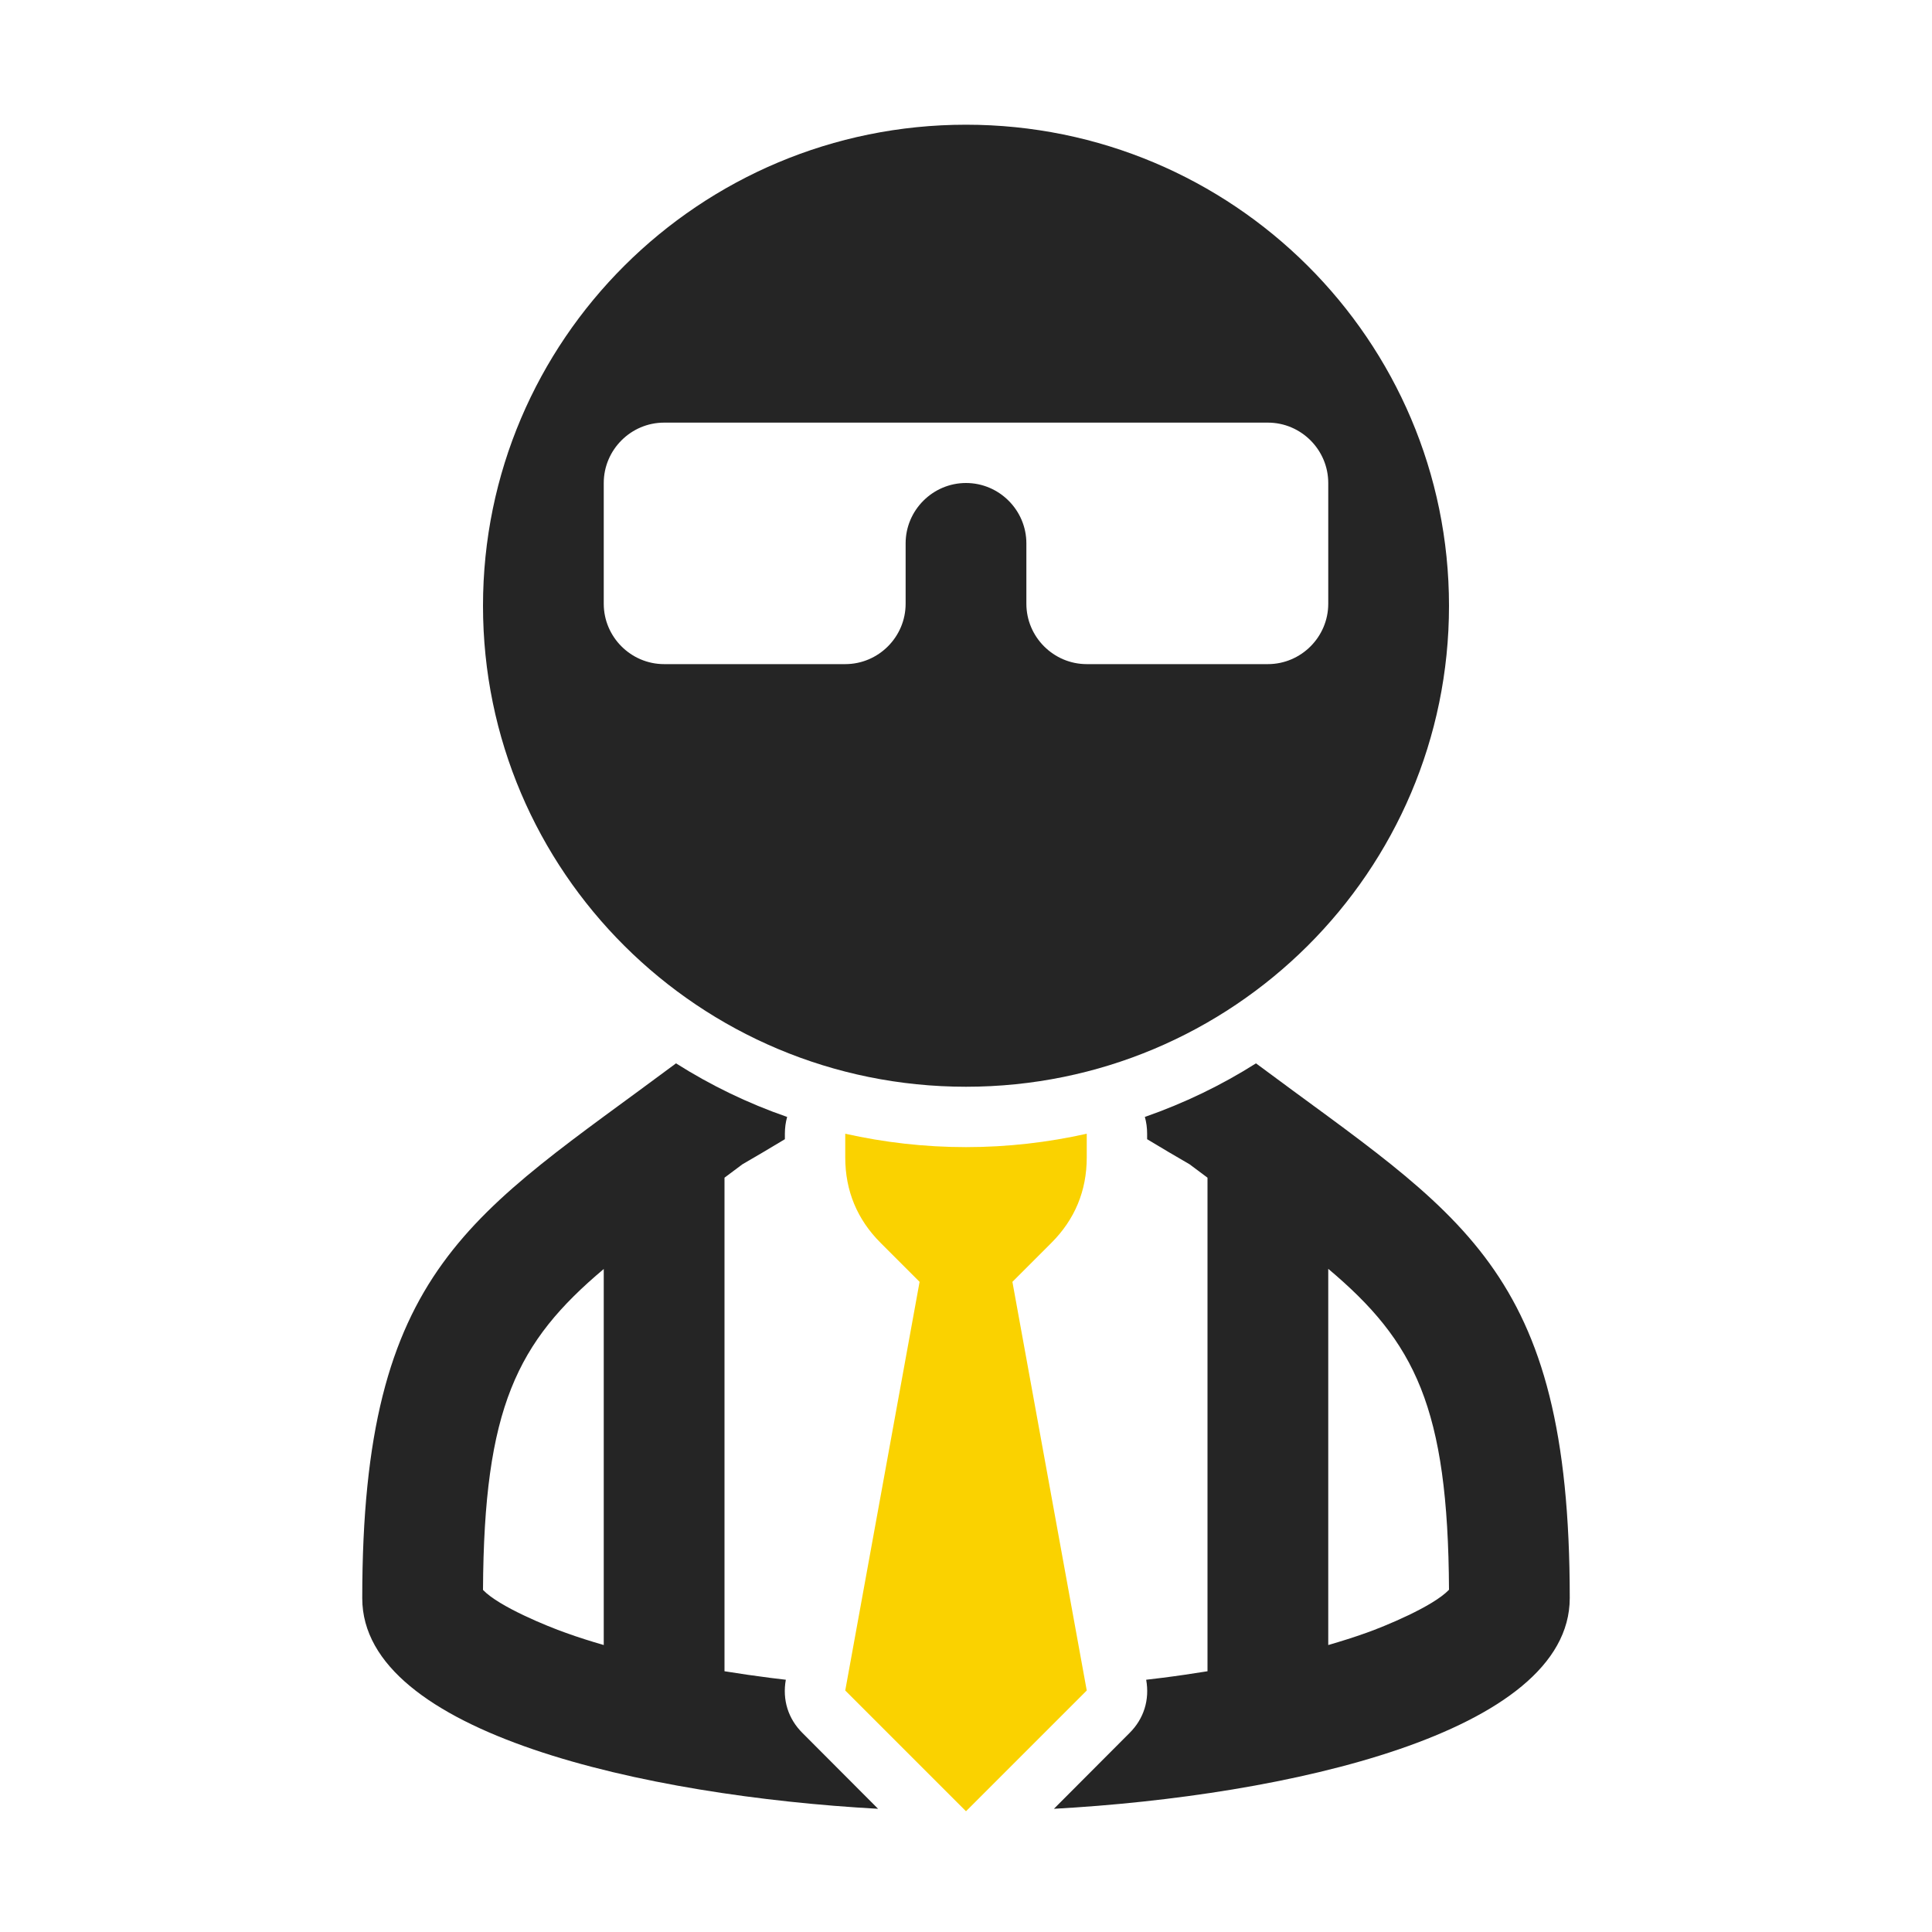 <?xml version="1.0" encoding="UTF-8"?>
<!DOCTYPE svg PUBLIC "-//W3C//DTD SVG 1.1//EN" "http://www.w3.org/Graphics/SVG/1.1/DTD/svg11.dtd">
<svg xmlns="http://www.w3.org/2000/svg" xml:space="preserve" width="1024px" height="1024px" shape-rendering="geometricPrecision" text-rendering="geometricPrecision" image-rendering="optimizeQuality" fill-rule="nonzero" clip-rule="evenodd" viewBox="0 0 10240 10240" xmlns:xlink="http://www.w3.org/1999/xlink">
	<title>stockbroker icon</title>
	<desc>stockbroker icon from the IconExperience.com O-Collection. Copyright by INCORS GmbH (www.incors.com).</desc>
	<path id="curve2" fill="#252525" d="M8320 8470c0,716 -1502,1049 -2734,1117l400 -401c77,-76 108,-177 89,-283 28,-3 55,-7 83,-10 80,-10 161,-22 242,-35l0 -2616c-31,-23 -63,-47 -95,-71 -76,-44 -151,-88 -225,-133l0 -29c0,-31 -4,-61 -12,-89 209,-73 406,-168 589,-284 1082,807 1663,1074 1663,2834zm-3666 1117c-1232,-68 -2734,-401 -2734,-1116 0,-1760 582,-2029 1663,-2835 183,116 381,212 589,284l0 0c-8,28 -12,58 -12,89l0 29c-74,45 -149,89 -225,133 -32,24 -64,48 -95,71l0 2616c81,13 163,25 242,35 28,3 56,7 83,10 -19,106 12,207 89,283l400 401zm-1454 -868l0 -1993c-460,387 -635,735 -640,1701 85,89 344,194 438,227 66,24 133,45 202,65zm3840 -1994l0 1994c69,-20 136,-41 203,-65 93,-33 353,-139 437,-228 -5,-967 -180,-1314 -640,-1701z"/>
	<path id="curve1" fill="#FAD200" d="M4480 8960l394 -2166 -207 -207c-124,-124 -187,-276 -187,-452l0 -126c206,46 420,71 640,71 220,0 434,-25 640,-71l0 126c0,176 -63,328 -187,452l-207 207 394 2166 -640 640 -640 -640z"/>
	<path id="curve0" fill="#252525" d="M5120 661c1414,0 2560,1142 2560,2550 0,1408 -1146,2549 -2560,2549 -1414,0 -2560,-1141 -2560,-2549 0,-1408 1146,-2550 2560,-2550zm1920 2539l0 -640c0,-176 -144,-320 -320,-320l-3200 0c-176,0 -320,144 -320,320l0 640c0,176 144,320 320,320l960 0c176,0 320,-144 320,-320l0 -320c0,-176 144,-320 320,-320l0 0c176,0 320,144 320,320l0 320c0,176 144,320 320,320l960 0c176,0 320,-144 320,-320z"/>
</svg>
